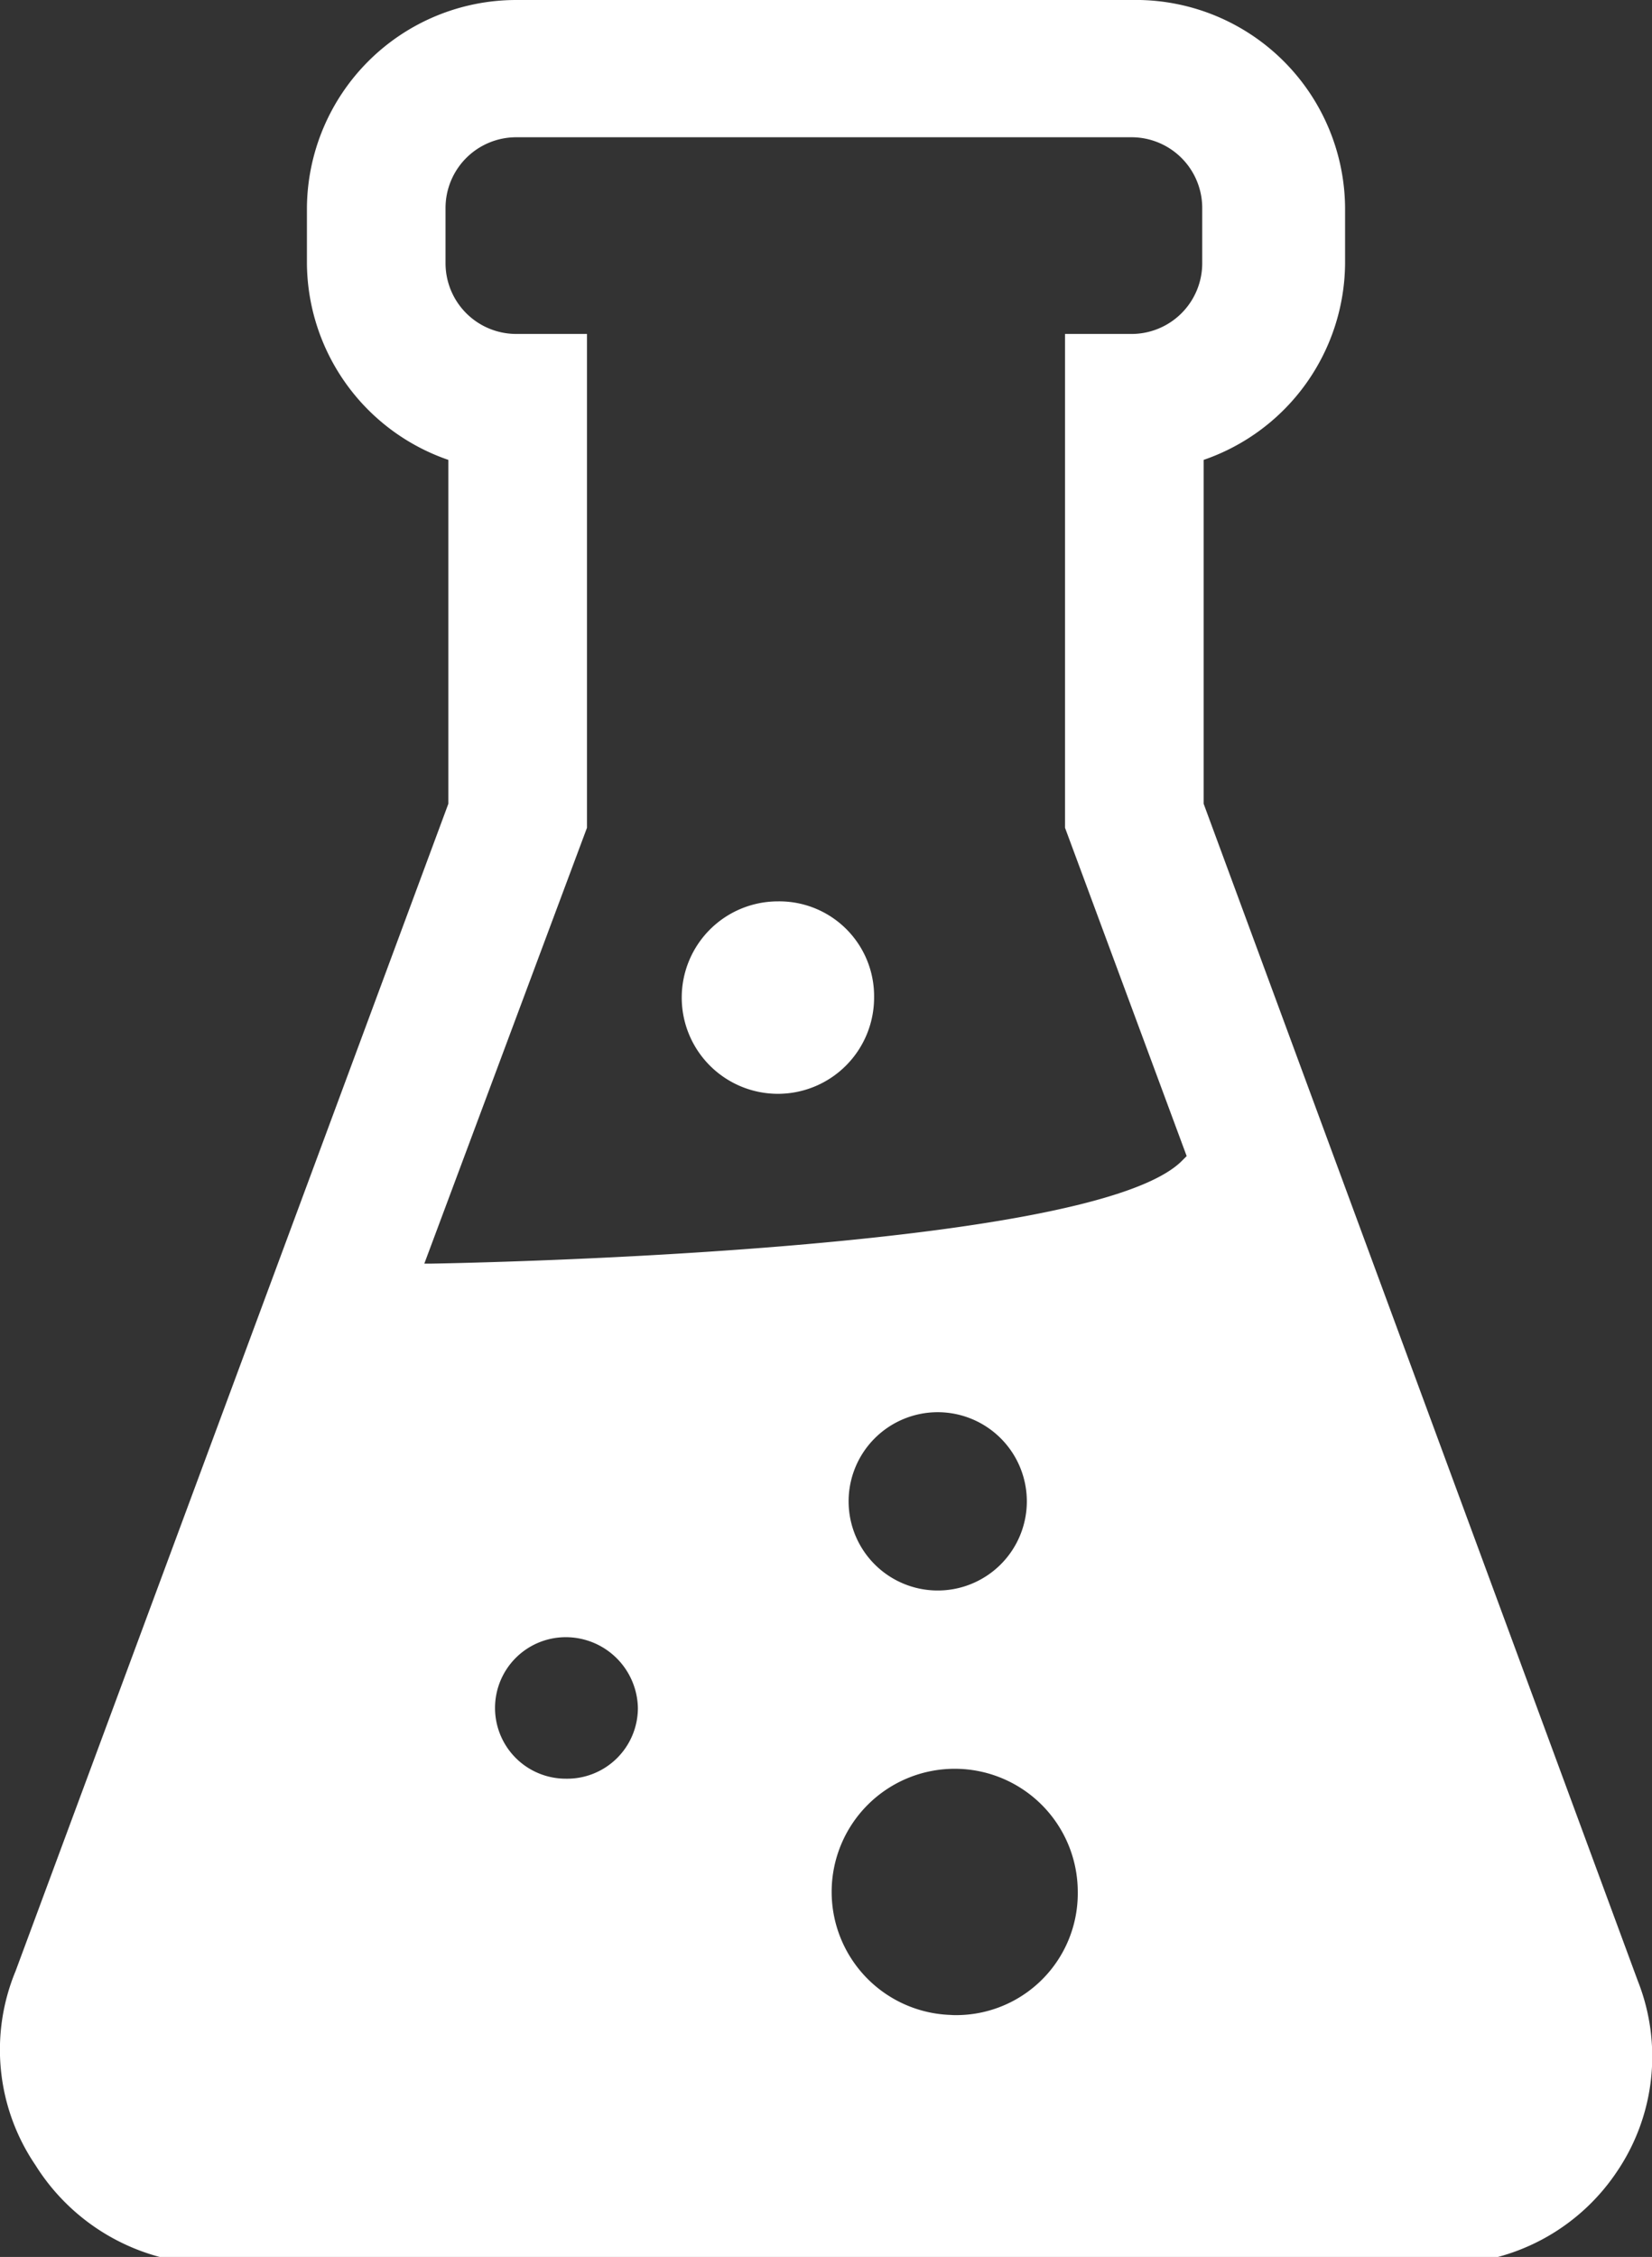 <svg xmlns="http://www.w3.org/2000/svg" viewBox="0 0 11.68 15.95"><rect x="0" y="0" width="11.68" height="15.95" fill="#333333" stroke="none"/><defs><style>.cls-1{fill:#fff;fill-rule:evenodd;}</style></defs><title>bottle</title><g id="Layer_2" data-name="Layer 2"><g id="Partners"><g id="Partner_2" data-name="Partner 2"><g id="Shape_155" data-name="Shape 155"><path class="cls-1" d="M11.58,14,8.51,5.68V3.25a1.48,1.48,0,0,0,1-1.39V1.47A1.48,1.48,0,0,0,8,0H3.65A1.48,1.48,0,0,0,2.17,1.47v.39a1.48,1.48,0,0,0,1,1.39V5.68L.11,13.93A1.45,1.45,0,0,0,.25,15.3,1.49,1.49,0,0,0,1.48,16H10.2a1.47,1.47,0,0,0,1.23-.65A1.45,1.45,0,0,0,11.58,14ZM4,12.57a.5.5,0,0,1-.5-.5.5.5,0,0,1,.5-.5.51.51,0,0,1,.51.5A.5.5,0,0,1,4,12.57Zm2.75,1.67a.87.87,0,1,1,.87-.87A.86.86,0,0,1,6.72,14.24ZM6,10.62a.63.63,0,1,1,.62.62A.63.63,0,0,1,6,10.62ZM8.36,8.2c-.64.66-5.31.73-5.31.73H3L4.15,5.85V2.36H3.65a.5.5,0,0,1-.5-.5V1.47a.5.5,0,0,1,.5-.5H8a.5.5,0,0,1,.5.5v.39a.5.5,0,0,1-.51.5H7.53V5.85l.86,2.32ZM5.5,6.37a.68.68,0,1,0,.68.68A.67.67,0,0,0,5.5,6.37Z"/></g></g></g></g></svg>